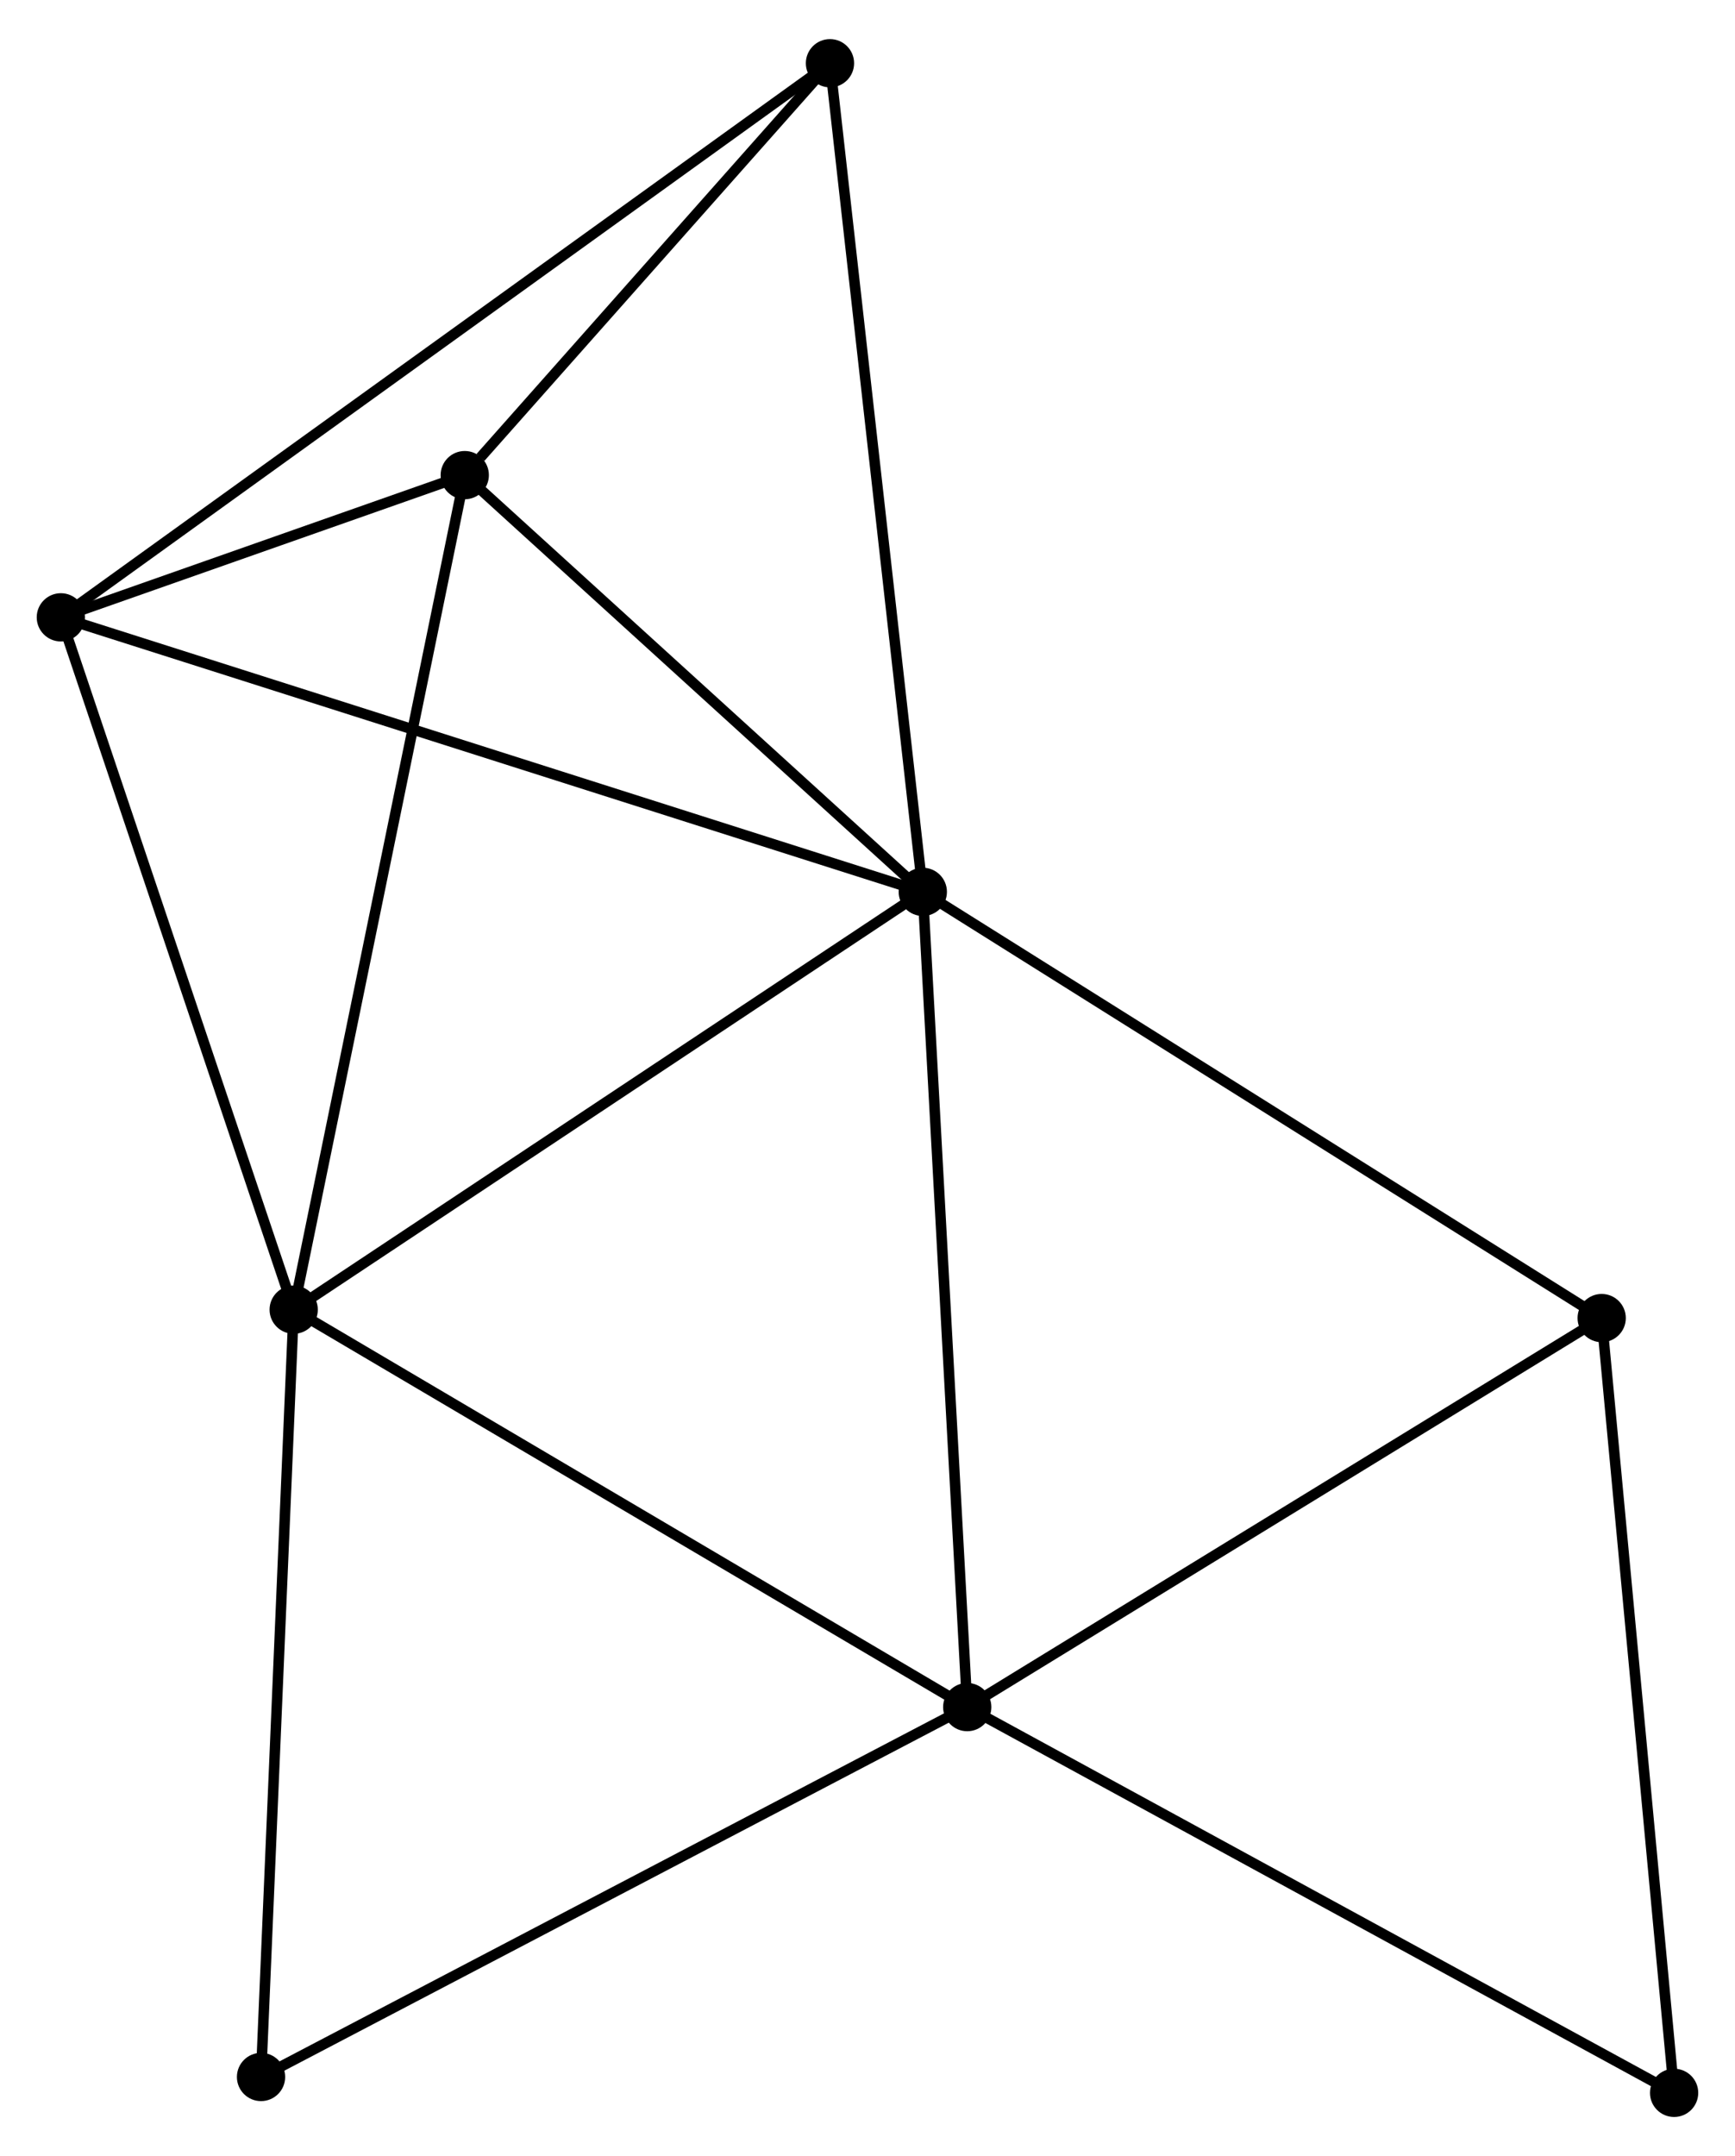 <?xml version="1.0" encoding="UTF-8" standalone="no"?>
<!DOCTYPE svg PUBLIC "-//W3C//DTD SVG 1.1//EN"
 "http://www.w3.org/Graphics/SVG/1.1/DTD/svg11.dtd">
<!-- Generated by graphviz version 2.36.0 (20140111.2315)
 -->
<!-- Title: %3 Pages: 1 -->
<svg width="165pt" height="205pt"
 viewBox="0.00 0.00 165.37 205.01" xmlns="http://www.w3.org/2000/svg" xmlns:xlink="http://www.w3.org/1999/xlink">
<g id="graph0" class="graph" transform="scale(1 1) rotate(0) translate(4 201.014)">
<title>%3</title>
<!-- 0 -->
<g id="node1" class="node"><title>0</title>
<ellipse fill="black" stroke="black" cx="83.956" cy="-116.249" rx="1.8" ry="1.8"/>
</g>
<!-- 1 -->
<g id="node2" class="node"><title>1</title>
<ellipse fill="black" stroke="black" cx="88.191" cy="-38.561" rx="1.8" ry="1.8"/>
</g>
<!-- 0&#45;&#45;1 -->
<g id="edge1" class="edge"><title>0&#45;&#45;1</title>
<path fill="none" stroke="black" d="M84.061,-114.329C84.647,-103.581 87.513,-50.987 88.09,-40.414"/>
</g>
<!-- 2 -->
<g id="node3" class="node"><title>2</title>
<ellipse fill="black" stroke="black" cx="23.993" cy="-76.433" rx="1.8" ry="1.8"/>
</g>
<!-- 0&#45;&#45;2 -->
<g id="edge2" class="edge"><title>0&#45;&#45;2</title>
<path fill="none" stroke="black" d="M82.226,-115.101C73.47,-109.287 34.119,-83.157 25.616,-77.511"/>
</g>
<!-- 3 -->
<g id="node4" class="node"><title>3</title>
<ellipse fill="black" stroke="black" cx="1.8" cy="-142.41" rx="1.8" ry="1.8"/>
</g>
<!-- 0&#45;&#45;3 -->
<g id="edge3" class="edge"><title>0&#45;&#45;3</title>
<path fill="none" stroke="black" d="M82.24,-116.796C71.641,-120.171 15.157,-138.157 3.793,-141.776"/>
</g>
<!-- 4 -->
<g id="node5" class="node"><title>4</title>
<ellipse fill="black" stroke="black" cx="40.298" cy="-155.962" rx="1.8" ry="1.8"/>
</g>
<!-- 0&#45;&#45;4 -->
<g id="edge4" class="edge"><title>0&#45;&#45;4</title>
<path fill="none" stroke="black" d="M82.504,-117.571C75.875,-123.6 48.533,-148.471 41.801,-154.595"/>
</g>
<!-- 5 -->
<g id="node6" class="node"><title>5</title>
<ellipse fill="black" stroke="black" cx="75.108" cy="-195.214" rx="1.8" ry="1.8"/>
</g>
<!-- 0&#45;&#45;5 -->
<g id="edge5" class="edge"><title>0&#45;&#45;5</title>
<path fill="none" stroke="black" d="M83.737,-118.201C82.513,-129.126 76.523,-182.585 75.319,-193.331"/>
</g>
<!-- 6 -->
<g id="node7" class="node"><title>6</title>
<ellipse fill="black" stroke="black" cx="148.663" cy="-75.633" rx="1.8" ry="1.8"/>
</g>
<!-- 0&#45;&#45;6 -->
<g id="edge6" class="edge"><title>0&#45;&#45;6</title>
<path fill="none" stroke="black" d="M85.556,-115.245C94.43,-109.675 137.555,-82.606 146.882,-76.751"/>
</g>
<!-- 1&#45;&#45;2 -->
<g id="edge7" class="edge"><title>1&#45;&#45;2</title>
<path fill="none" stroke="black" d="M86.604,-39.497C77.799,-44.691 35.014,-69.932 25.76,-75.391"/>
</g>
<!-- 1&#45;&#45;6 -->
<g id="edge8" class="edge"><title>1&#45;&#45;6</title>
<path fill="none" stroke="black" d="M89.935,-39.631C98.766,-45.044 138.451,-69.373 147.026,-74.63"/>
</g>
<!-- 7 -->
<g id="node8" class="node"><title>7</title>
<ellipse fill="black" stroke="black" cx="155.566" cy="-1.8" rx="1.8" ry="1.8"/>
</g>
<!-- 1&#45;&#45;7 -->
<g id="edge9" class="edge"><title>1&#45;&#45;7</title>
<path fill="none" stroke="black" d="M89.856,-37.652C99.097,-32.611 144,-8.111 153.712,-2.812"/>
</g>
<!-- 8 -->
<g id="node9" class="node"><title>8</title>
<ellipse fill="black" stroke="black" cx="20.88" cy="-3.313" rx="1.8" ry="1.8"/>
</g>
<!-- 1&#45;&#45;8 -->
<g id="edge10" class="edge"><title>1&#45;&#45;8</title>
<path fill="none" stroke="black" d="M86.527,-37.69C77.295,-32.856 32.435,-9.365 22.733,-4.284"/>
</g>
<!-- 2&#45;&#45;3 -->
<g id="edge11" class="edge"><title>2&#45;&#45;3</title>
<path fill="none" stroke="black" d="M23.353,-78.337C20.112,-87.971 5.548,-131.268 2.401,-140.624"/>
</g>
<!-- 2&#45;&#45;4 -->
<g id="edge12" class="edge"><title>2&#45;&#45;4</title>
<path fill="none" stroke="black" d="M24.396,-78.399C26.652,-89.402 37.69,-143.242 39.909,-154.065"/>
</g>
<!-- 2&#45;&#45;8 -->
<g id="edge13" class="edge"><title>2&#45;&#45;8</title>
<path fill="none" stroke="black" d="M23.916,-74.626C23.489,-64.597 21.414,-15.866 20.965,-5.326"/>
</g>
<!-- 3&#45;&#45;4 -->
<g id="edge14" class="edge"><title>3&#45;&#45;4</title>
<path fill="none" stroke="black" d="M3.87,-143.139C10.617,-145.514 31.912,-153.01 38.402,-155.294"/>
</g>
<!-- 3&#45;&#45;5 -->
<g id="edge15" class="edge"><title>3&#45;&#45;5</title>
<path fill="none" stroke="black" d="M3.331,-143.513C12.871,-150.385 64.069,-187.263 73.585,-194.118"/>
</g>
<!-- 4&#45;&#45;5 -->
<g id="edge16" class="edge"><title>4&#45;&#45;5</title>
<path fill="none" stroke="black" d="M41.794,-157.648C47.519,-164.105 68.007,-187.208 73.656,-193.578"/>
</g>
<!-- 6&#45;&#45;7 -->
<g id="edge17" class="edge"><title>6&#45;&#45;7</title>
<path fill="none" stroke="black" d="M148.834,-73.808C149.781,-63.682 154.381,-14.475 155.376,-3.832"/>
</g>
</g>
</svg>

